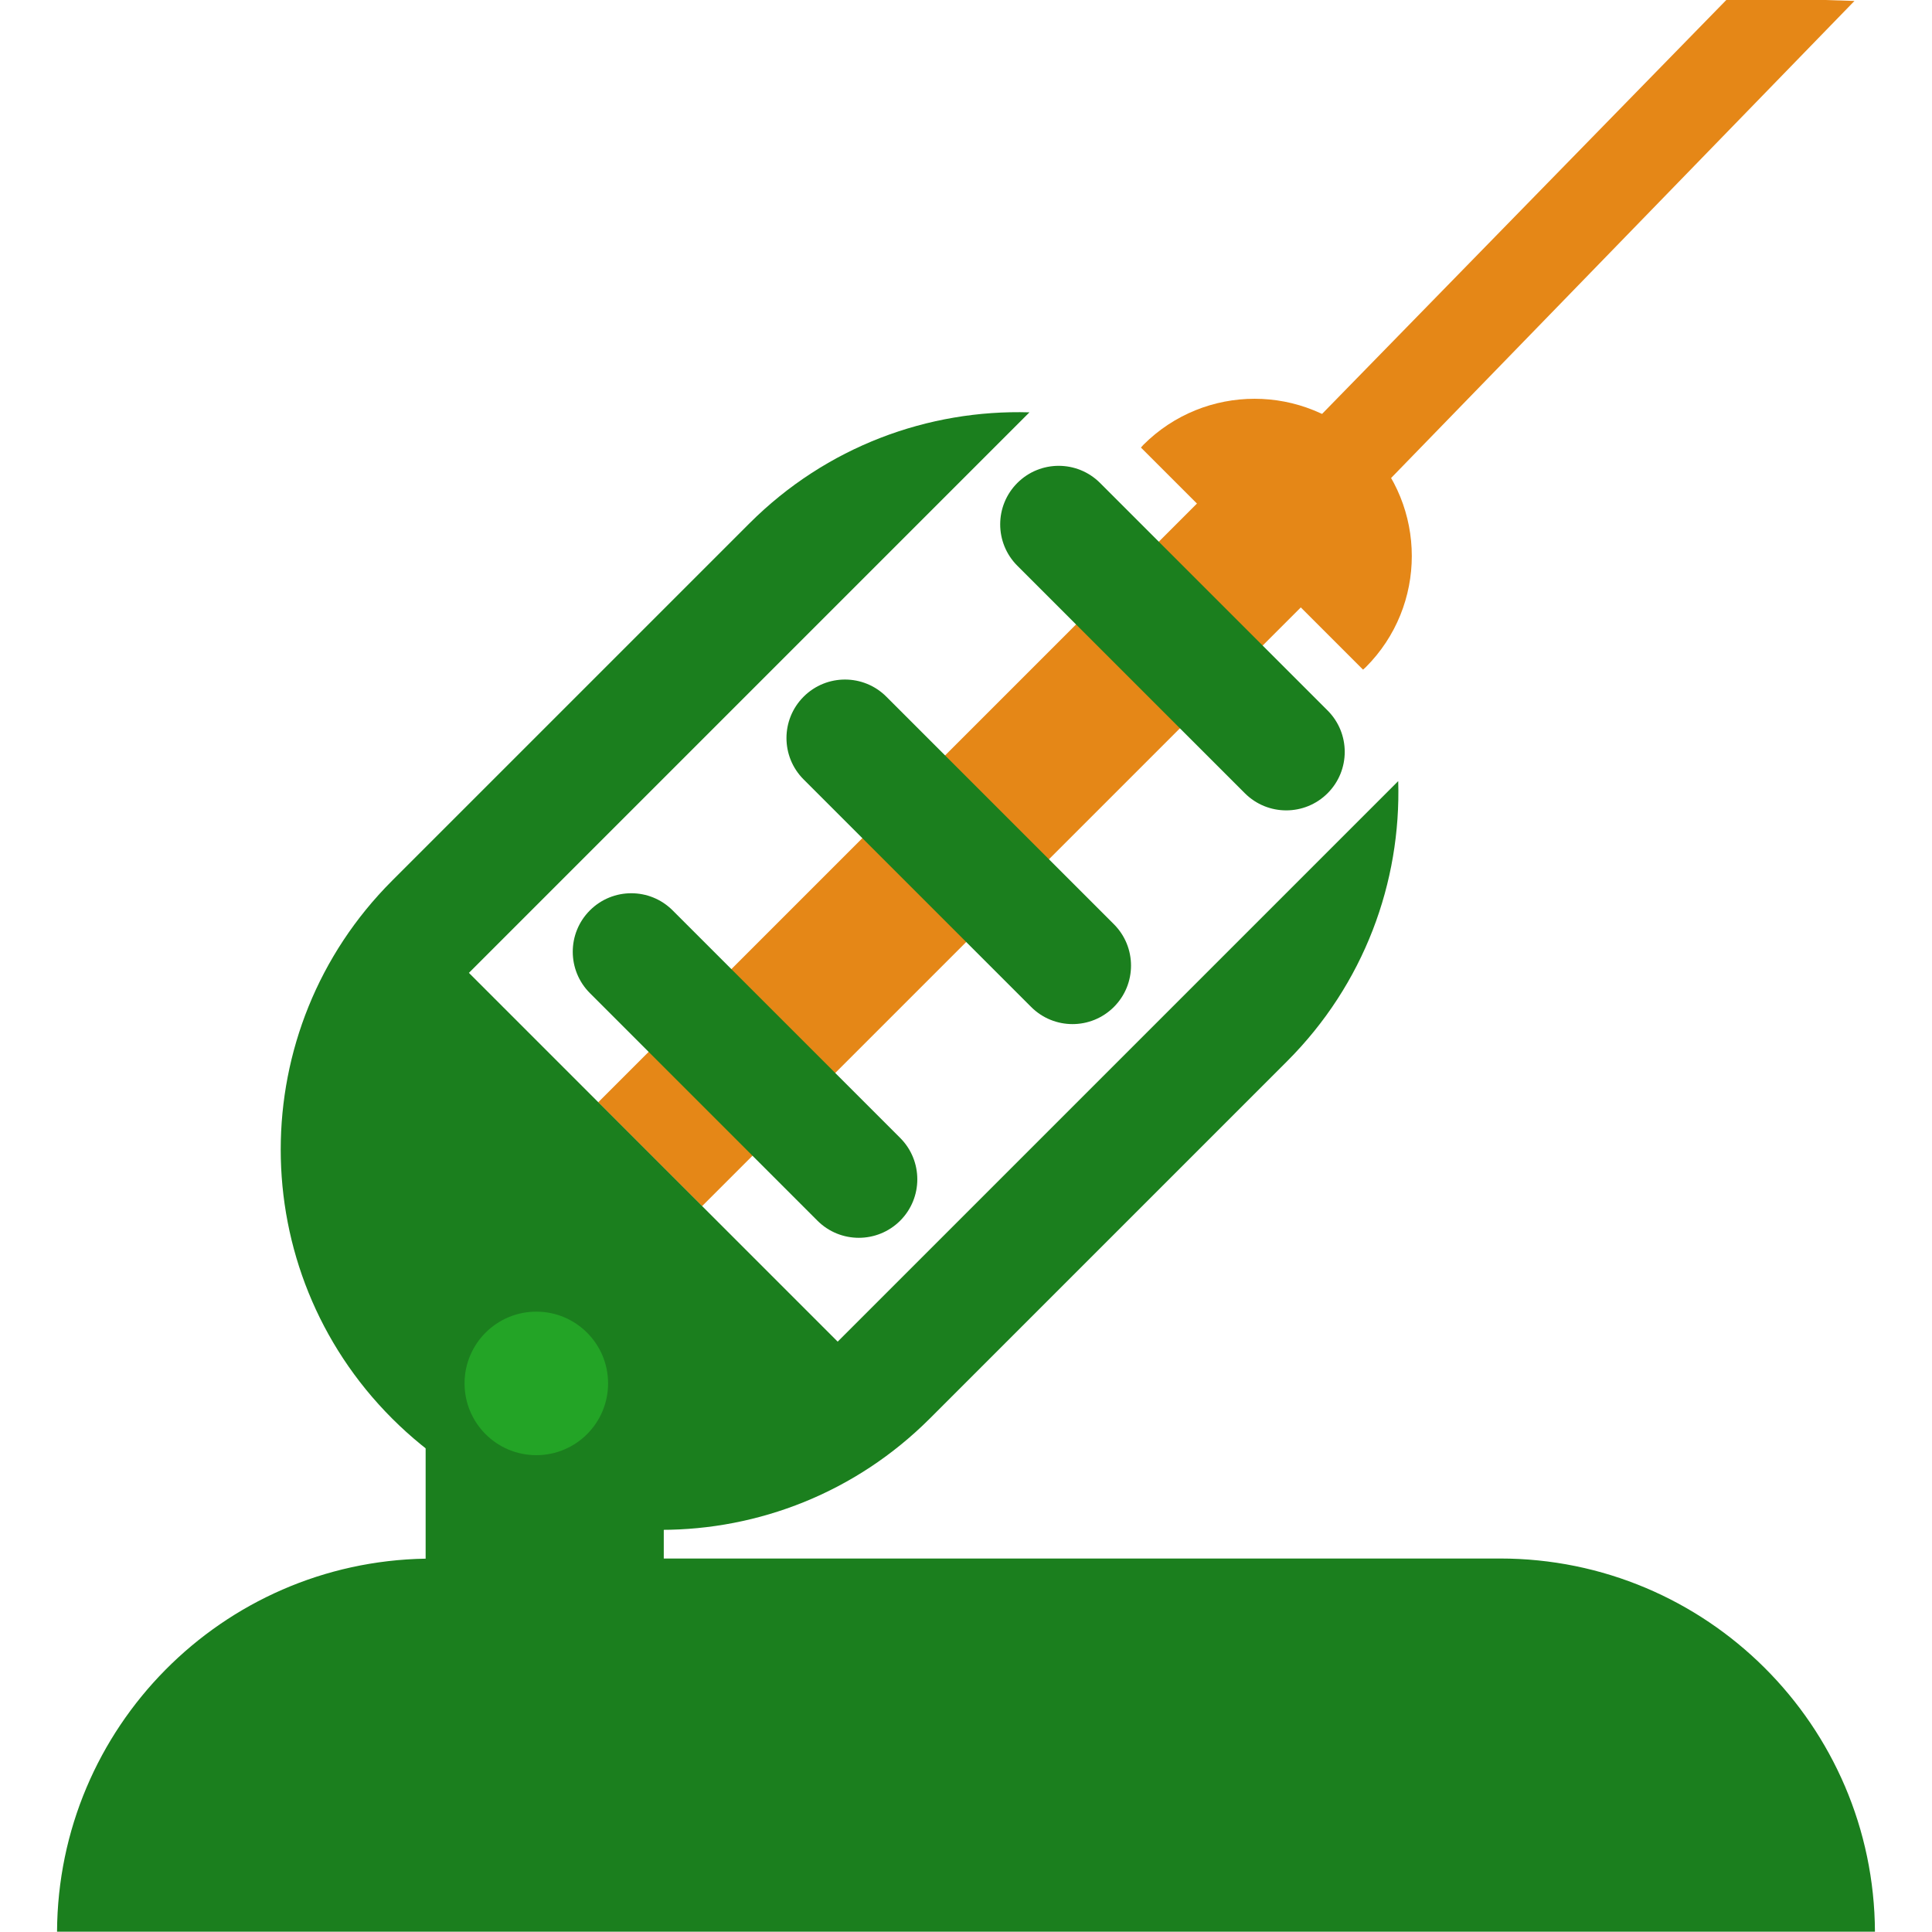 <svg viewBox="0 0 240 240" xmlns="http://www.w3.org/2000/svg">
    <title>Laser</title>
    <desc>"Laser" by Nizamettin Kocaaga</desc>
    <path fill="#1b7f1e" d="M232.913,239.96c-0.122-25.62-20.924-46.356-46.574-46.356H82.456V169.98c0-8.169-6.622-14.792-14.79-14.792&#10;&#9;c-8.17,0-14.792,6.623-14.792,14.792v23.643c-25.287,0.42-45.668,20.979-45.788,46.337H232.913z"/>
    <rect fill="#e58717" x="162.583" y="65.864" transform="matrix(0.707, 0.707, -0.707, 0.707, 81.045, -99.695)" width="18.247" height="106.249" style=""/>
    <path fill="#1b7f1e" d="M164.919,88.26c2.839,2.838,2.838,7.442,0,10.279l0,0c-2.838,2.838-7.441,2.839-10.279,0l-28.265-28.264&#10;&#9;c-2.838-2.838-2.836-7.441,0.002-10.28l0,0c2.836-2.837,7.439-2.838,10.277,0L164.919,88.26z"/>
    <path fill="#1b7f1e" d="M138.371,114.81c2.838,2.838,2.838,7.44,0,10.278l0,0c-2.838,2.839-7.44,2.839-10.278,0L99.828,96.823&#10;&#9;c-2.839-2.838-2.839-7.44,0-10.278l0,0c2.838-2.839,7.44-2.839,10.278,0L138.371,114.81z"/>
    <path fill="#1b7f1e" d="M111.823,141.355c2.837,2.838,2.839,7.442,0.001,10.282l0,0c-2.838,2.837-7.443,2.837-10.281-0.001&#10;&#9;l-28.265-28.268c-2.838-2.837-2.837-7.439,0-10.277l0,0c2.839-2.838,7.441-2.839,10.279,0L111.823,141.355z"/>
    <path fill="#1b7f1e" d="M104.059,166.664l-45.809-45.81l69.631-69.631c-12.549-0.369-25.218,4.224-34.795,13.803l-44.378,44.377&#10;&#9;c-18.448,18.448-18.448,48.358-0.001,66.807c18.45,18.448,48.357,18.446,66.805-0.002l44.377-44.378&#10;&#9;c9.58-9.578,14.174-22.249,13.802-34.798L104.059,166.664z"/>
    <path fill="#e58717" d="M169.321,83.186c0.111-0.105,0.23-0.197,0.339-0.305c7.626-7.627,7.626-19.995-0.003-27.623&#10;&#9;c-7.626-7.627-19.993-7.628-27.622-0.001c-0.109,0.109-0.198,0.228-0.305,0.339L169.321,83.186z"/>
    <polygon fill="#e58717" points="214.812 -0.374 163.505 52.162 172.264 59.939 230.368 0.117" transform=""/>
    <circle fill="#23a426" cx="66.623" cy="171.852" r="8.915"/>
</svg>
